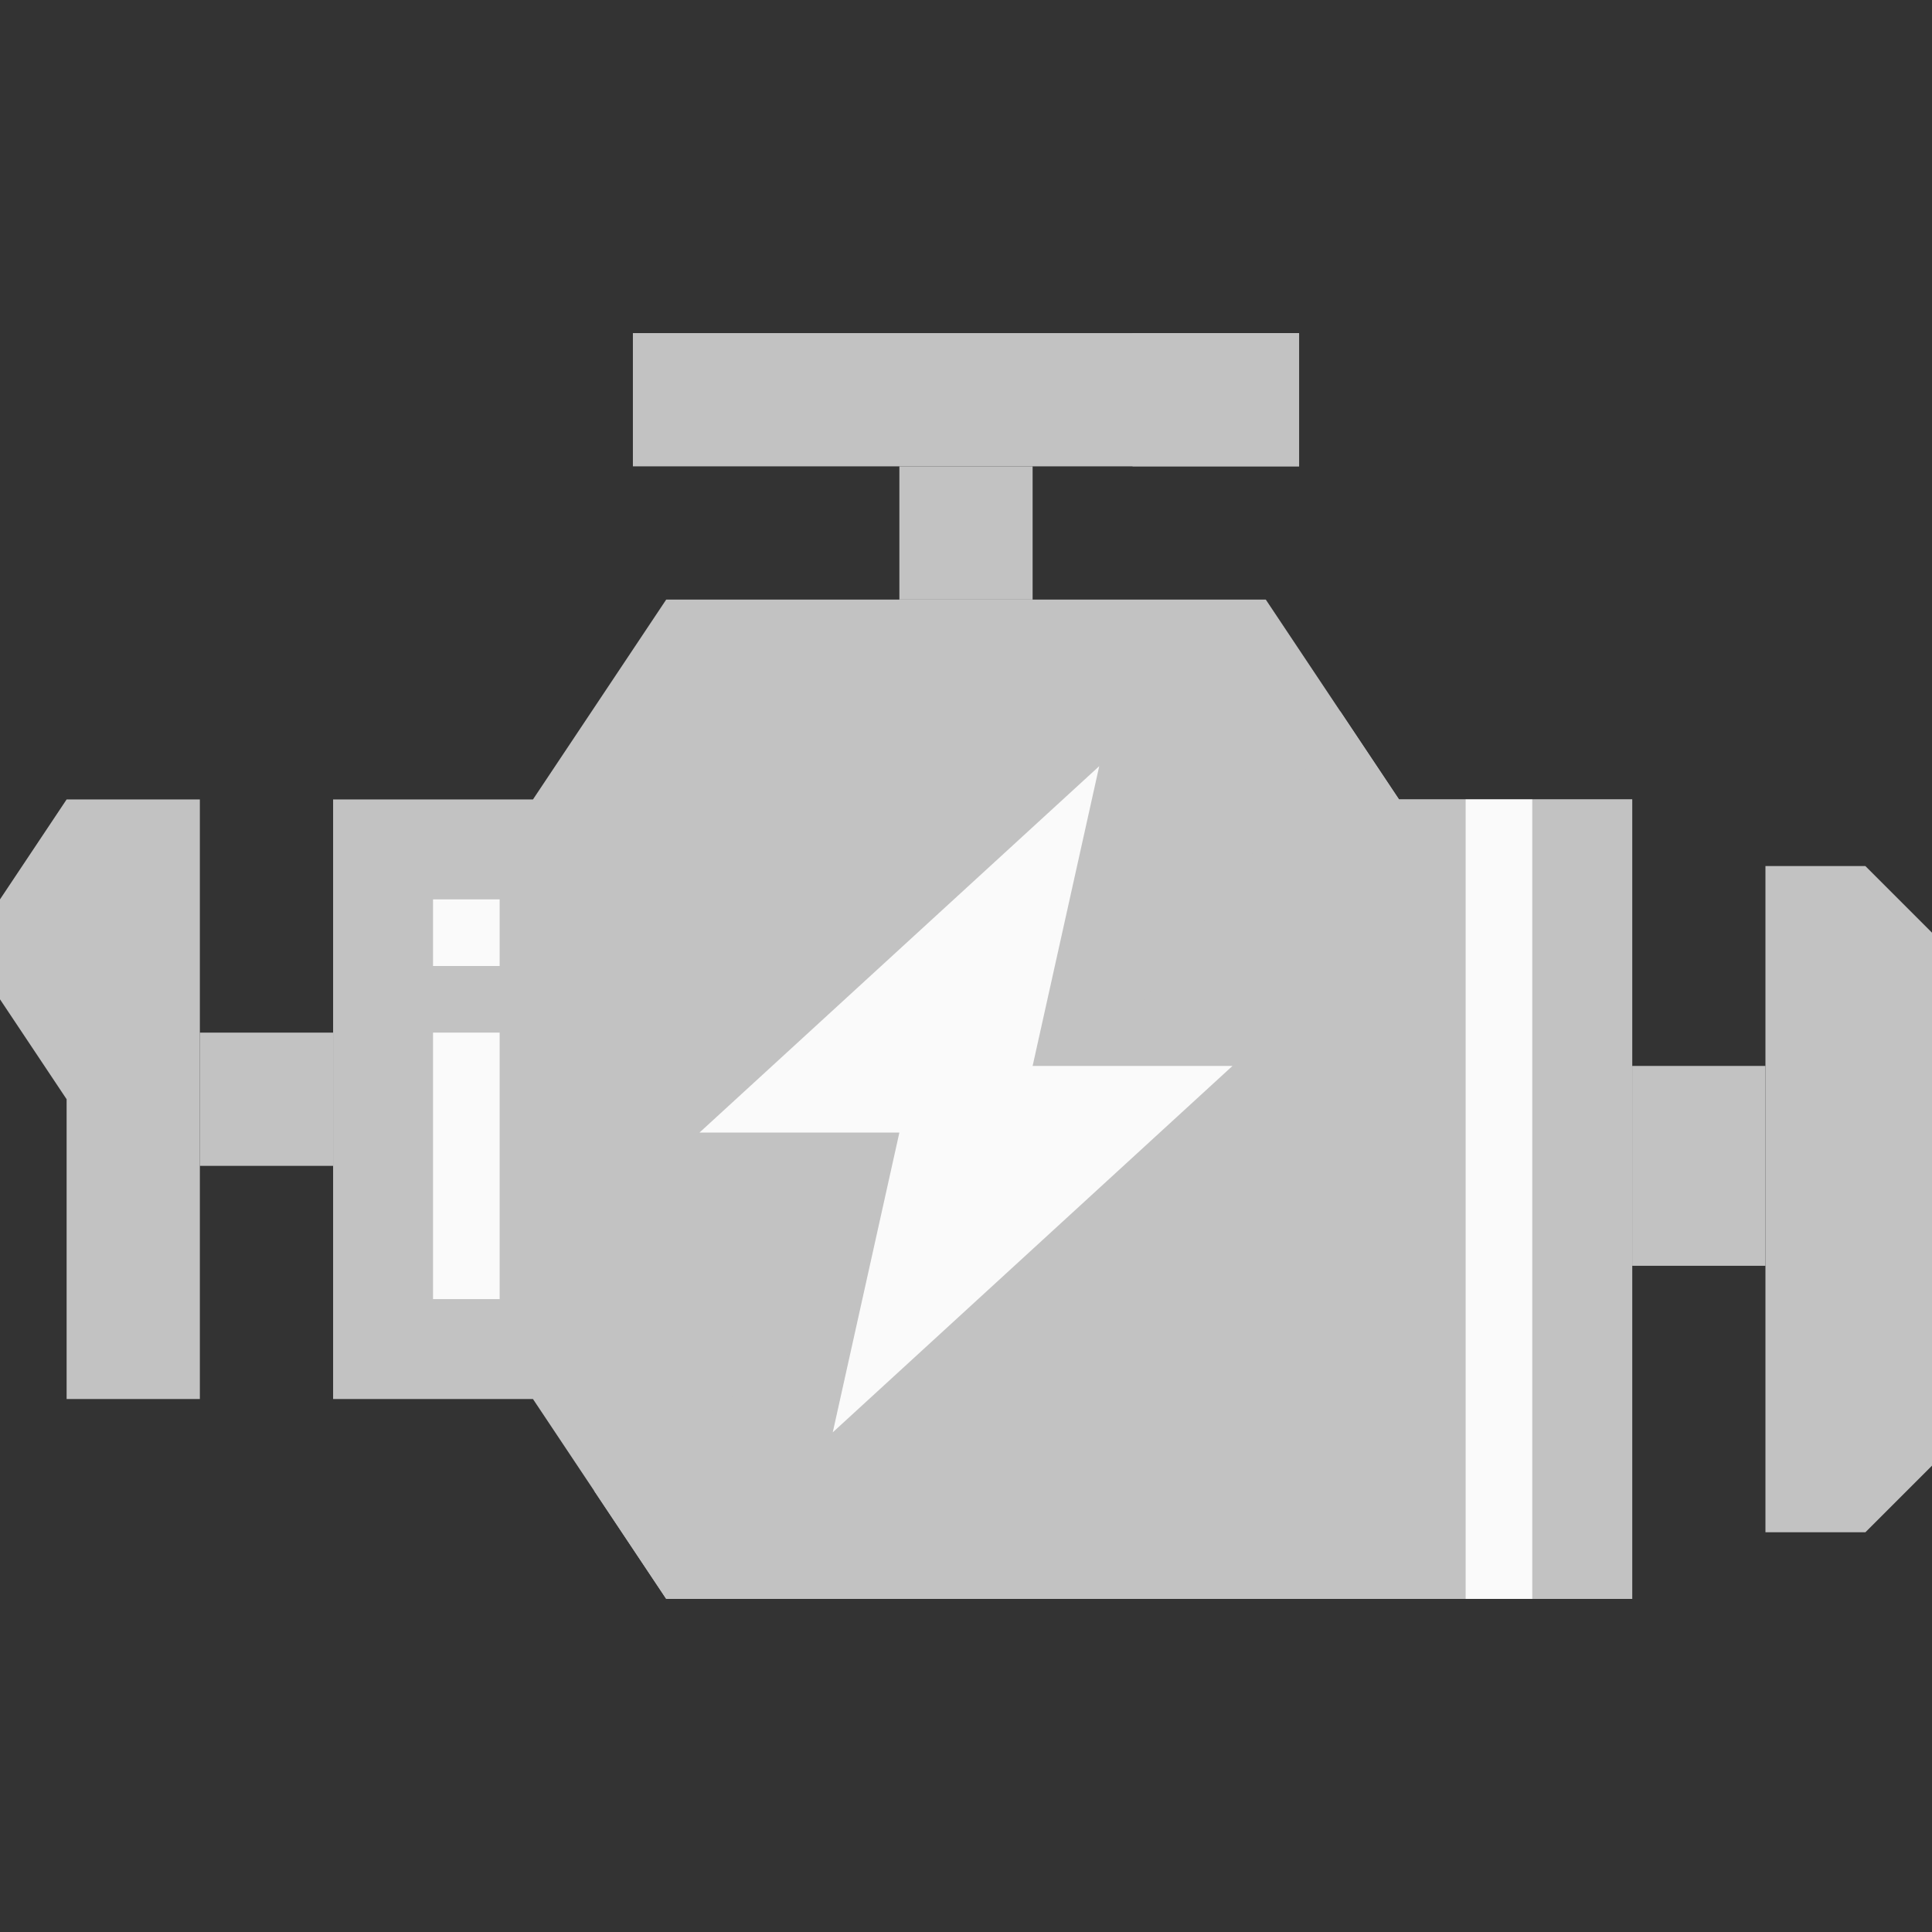 <?xml version="1.0" encoding="iso-8859-1"?>
<!-- Generator: Adobe Illustrator 19.0.0, SVG Export Plug-In . SVG Version: 6.00 Build 0)  -->
<svg version="1.1" id="Capa_1" xmlns="http://www.w3.org/2000/svg" xmlns:xlink="http://www.w3.org/1999/xlink" x="0px" y="0px"
	 viewBox="0 0 464 464" style="enable-background:new 0 0 464 464;" xml:space="preserve">
<rect x="0" y="0" width="464" height="464" fill="#333333" stroke="none"/>
<path style="fill:#c2c2c2;" d="M48,336H16v-72L0,240v-24l16-24h32V336z"/>
<path style="fill:#c2c2c2;" d="M48,248h32v32H48V248z"/>
<path style="fill:#c2c2c2;" d="M152,80h160v32H152V80z"/>
<g>
	<path style="fill:#c2c2c2;" d="M272,80h40v32h-40V80z"/>
	<path style="fill:#c2c2c2;" d="M216,112h32v32h-32V112z"/>
</g>
<path style="fill:#c2c2c2;" d="M336,192l-32-48H160l-32,48H80v144h48l32,48h232v-48V192H336z"/>
<path style="fill:#c2c2c2;" d="M336,192l-14.12-21.176c-43.386,76.22-104.946,140.529-179.2,187.2L160,384h232V192H336z"/>
<path style="fill:#c2c2c2;" d="M464,352l-16,16h-24V208h24l16,16V352z"/>
<path style="fill:#c2c2c2;" d="M392,256h32v48h-32V256z"/>
<path style="fill:#fafafa;" d="M296,256h-48l16-72l-96,88h48l-16,72L296,256z"/>
<path style="fill:#fafafa;" d="M352,192h16v192h-16V192z"/>
<g>
	<path style="fill:#fafafa;" d="M104,248h16v64h-16V248z"/>
	<path style="fill:#fafafa;" d="M104,216h16v16h-16V216z"/>
</g>
<g>
</g>
<g>
</g>
<g>
</g>
<g>
</g>
<g>
</g>
<g>
</g>
<g>
</g>
<g>
</g>
<g>
</g>
<g>
</g>
<g>
</g>
<g>
</g>
<g>
</g>
<g>
</g>
<g>
</g>
</svg>
